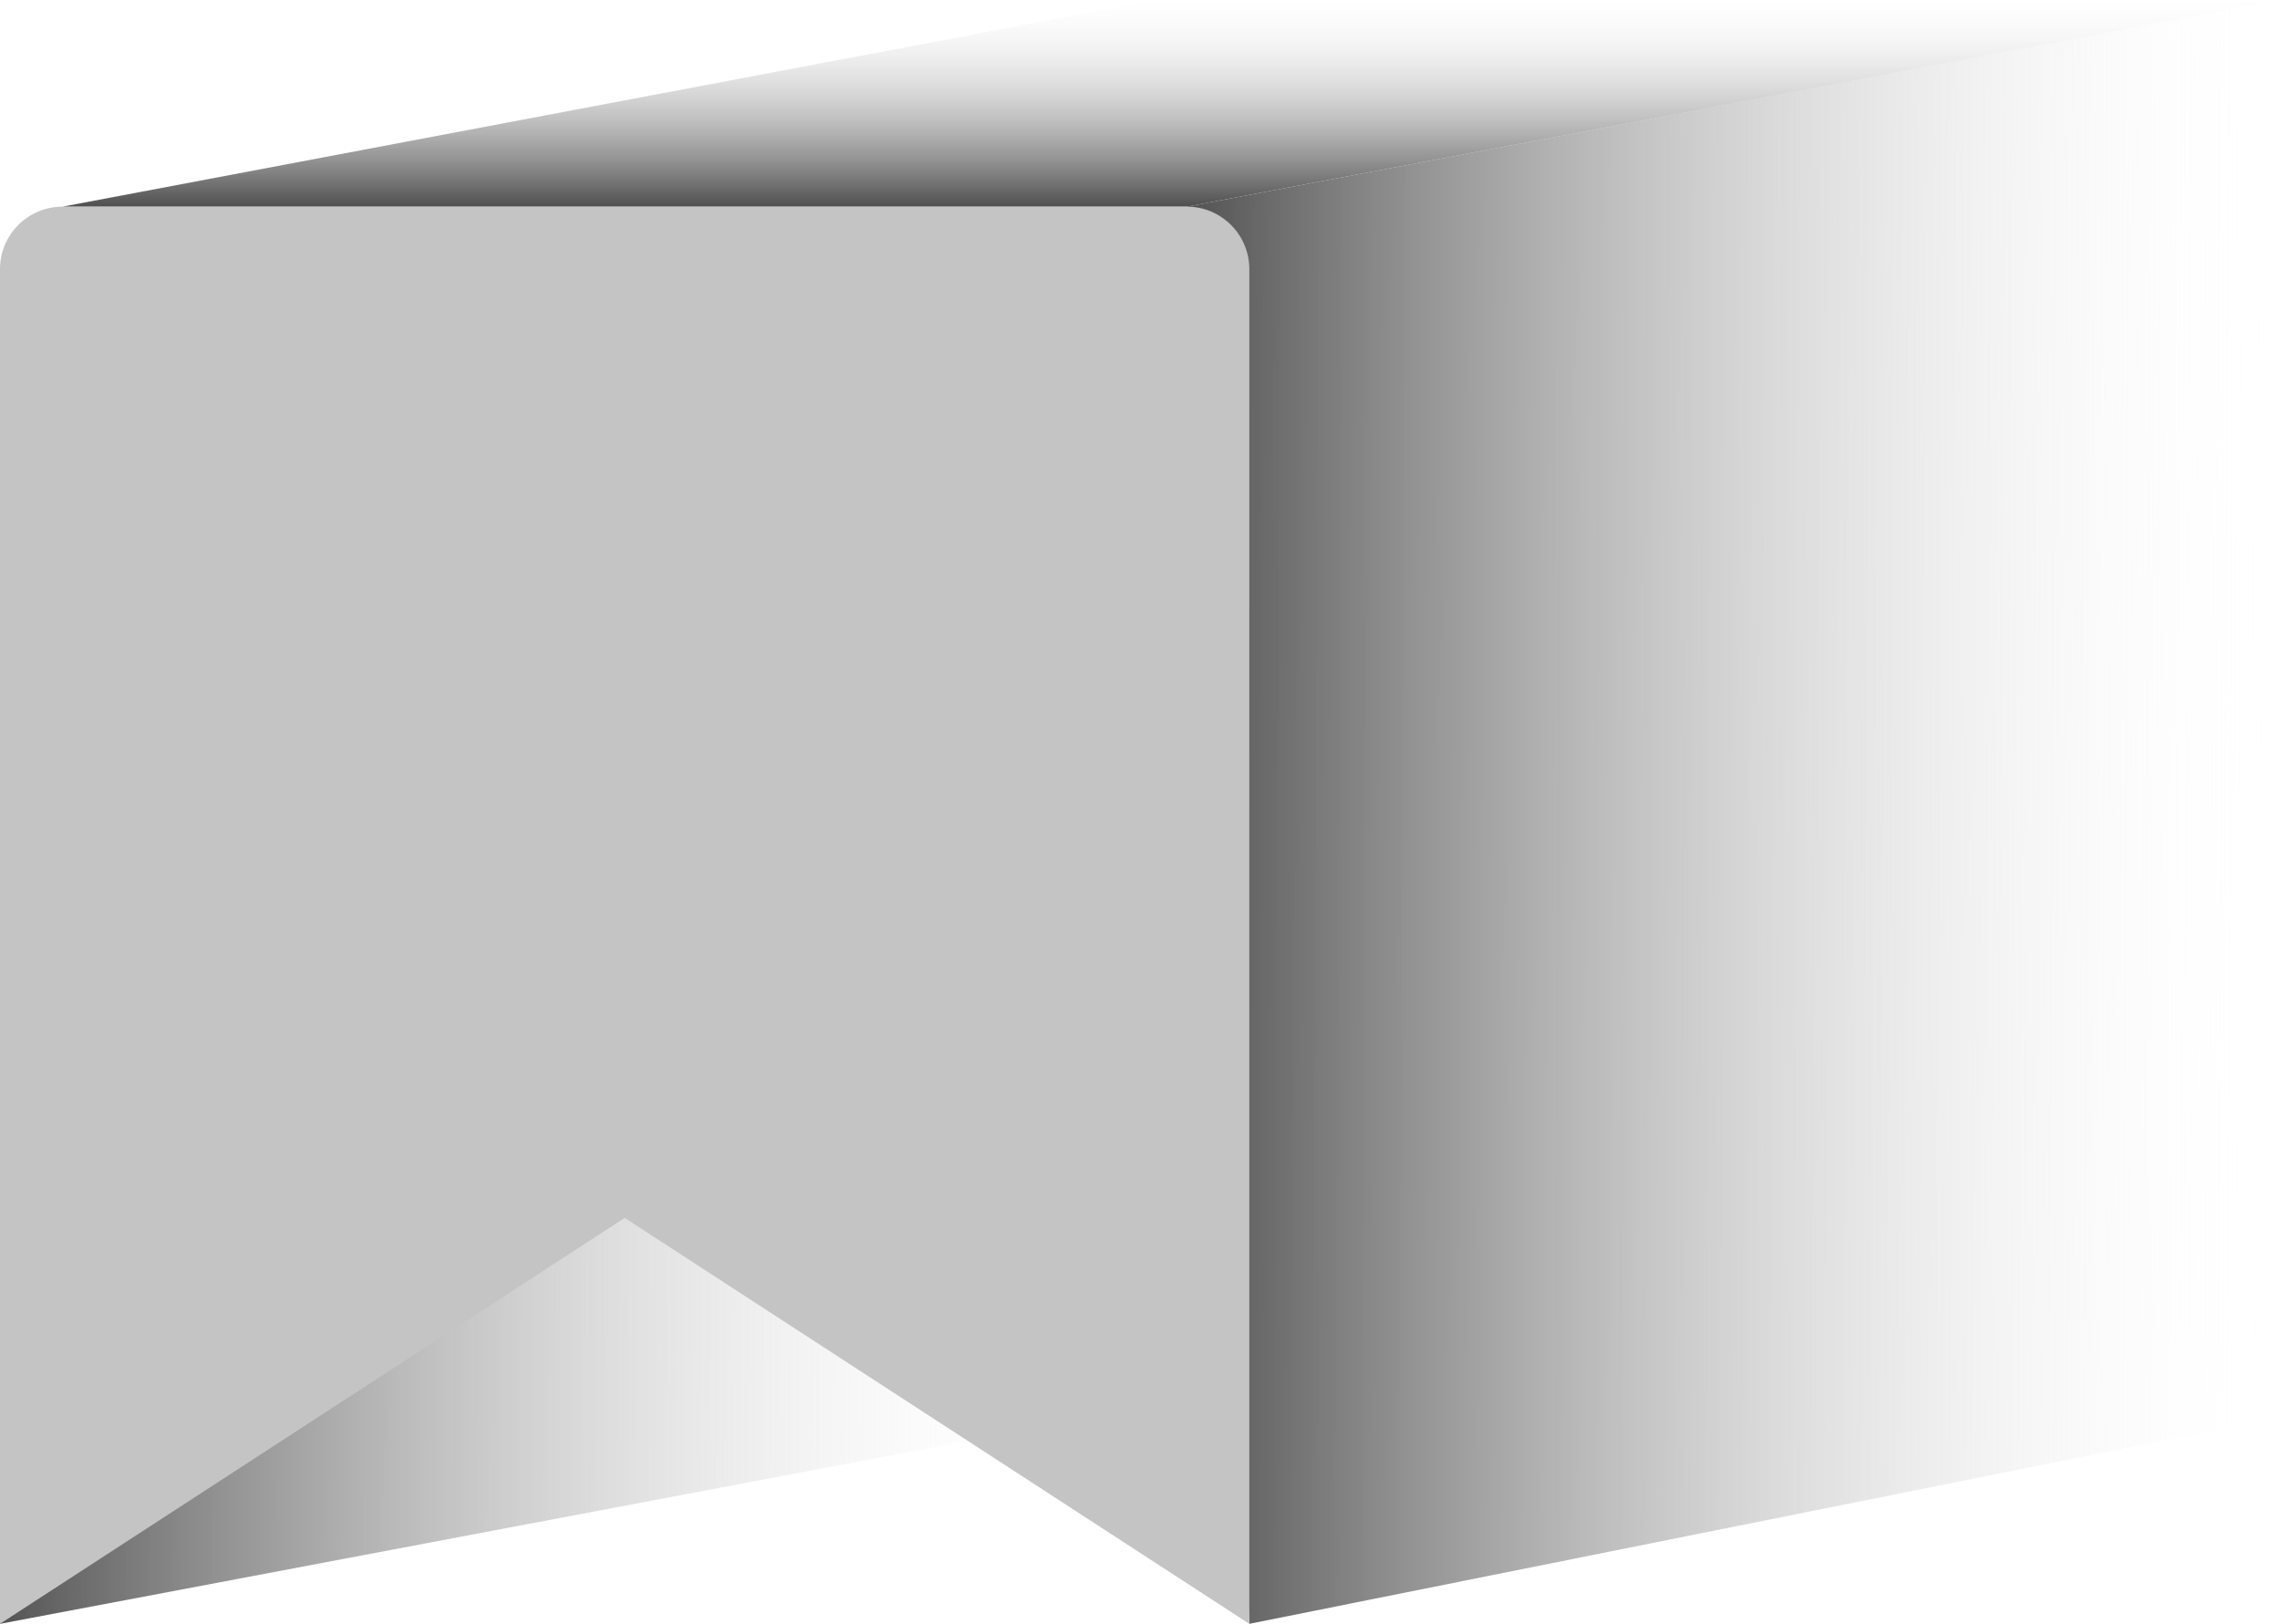 <svg width="73" height="52" viewBox="0 0 73 52" fill="none" xmlns="http://www.w3.org/2000/svg">
<path d="M2 6.618L37 0L73 1.52588e-05L38 6.618L2 6.618Z" fill="url(#paint0_linear)"/>
<path d="M38 6.618L73 7.62939e-06V45.382L40 52L38 6.618Z" fill="url(#paint1_linear)"/>
<path d="M0 14.618L35 8V45.382L0 52V14.618Z" fill="url(#paint2_linear)"/>
<path d="M0 8.618C0 7.514 0.895 6.618 2 6.618H38C39.105 6.618 40 7.514 40 8.618V52L20 39L0 52V8.618Z" fill="#C4C4C4"/>
<defs>
<linearGradient id="paint0_linear" x1="31" y1="6.618" x2="31" y2="-11.345" gradientUnits="userSpaceOnUse">
<stop stop-color="#4F4F4F"/>
<stop offset="0.388" stop-color="white" stop-opacity="0"/>
</linearGradient>
<linearGradient id="paint1_linear" x1="36.5" y1="30.255" x2="72.999" y2="30.421" gradientUnits="userSpaceOnUse">
<stop offset="0.03" stop-color="#4F4F4F"/>
<stop offset="1" stop-color="white" stop-opacity="0"/>
</linearGradient>
<linearGradient id="paint2_linear" x1="-1.5" y1="30.255" x2="34.999" y2="30.421" gradientUnits="userSpaceOnUse">
<stop offset="0.03" stop-color="#4F4F4F"/>
<stop offset="1" stop-color="white" stop-opacity="0"/>
</linearGradient>
</defs>
</svg>

